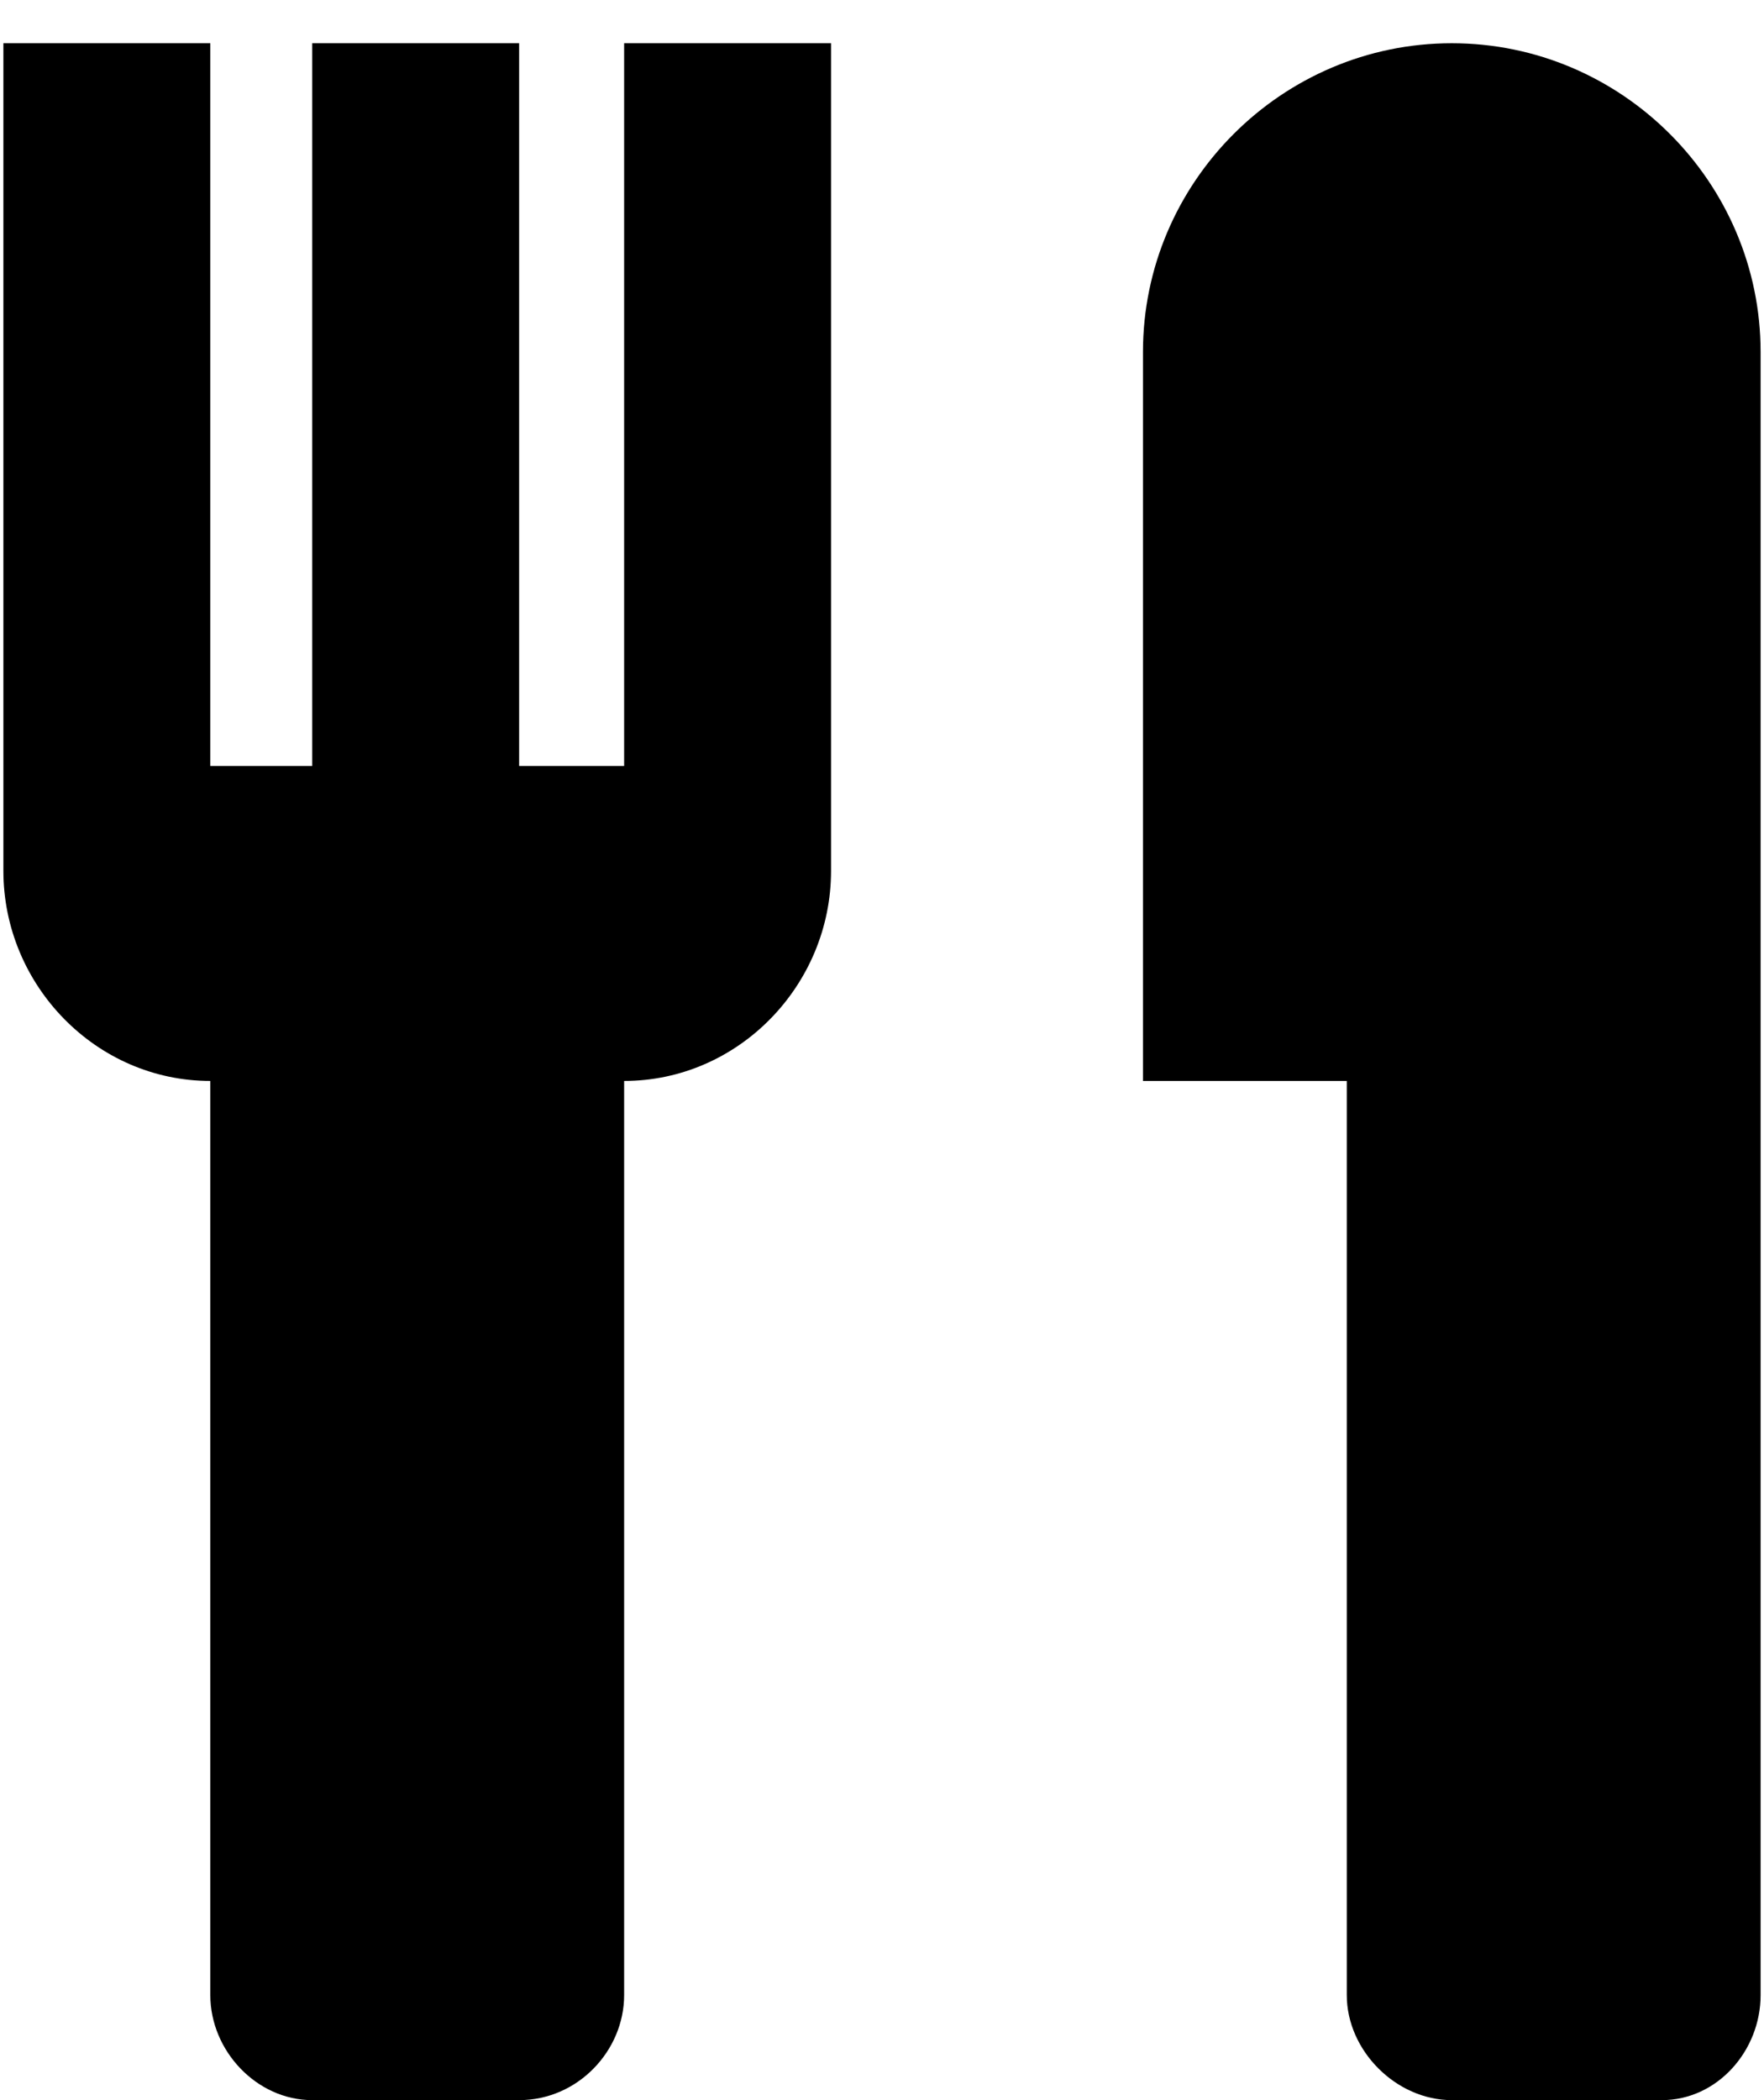 <svg xmlns="http://www.w3.org/2000/svg" width="0.84em" height="1em" viewBox="0 0 569 680"><path fill="currentColor" d="M201 248V14h67v268c0 37-30 68-67 68v296c0 18-15 34-34 34h-67c-18 0-33-16-33-34V350c-37 0-67-31-67-68V14h67v234h33V14h67v234zm168 102V114c0-55 45-100 100-100s100 45 100 100v532c0 18-14 34-32 34h-68c-18 0-34-16-34-34V350z"/></svg>